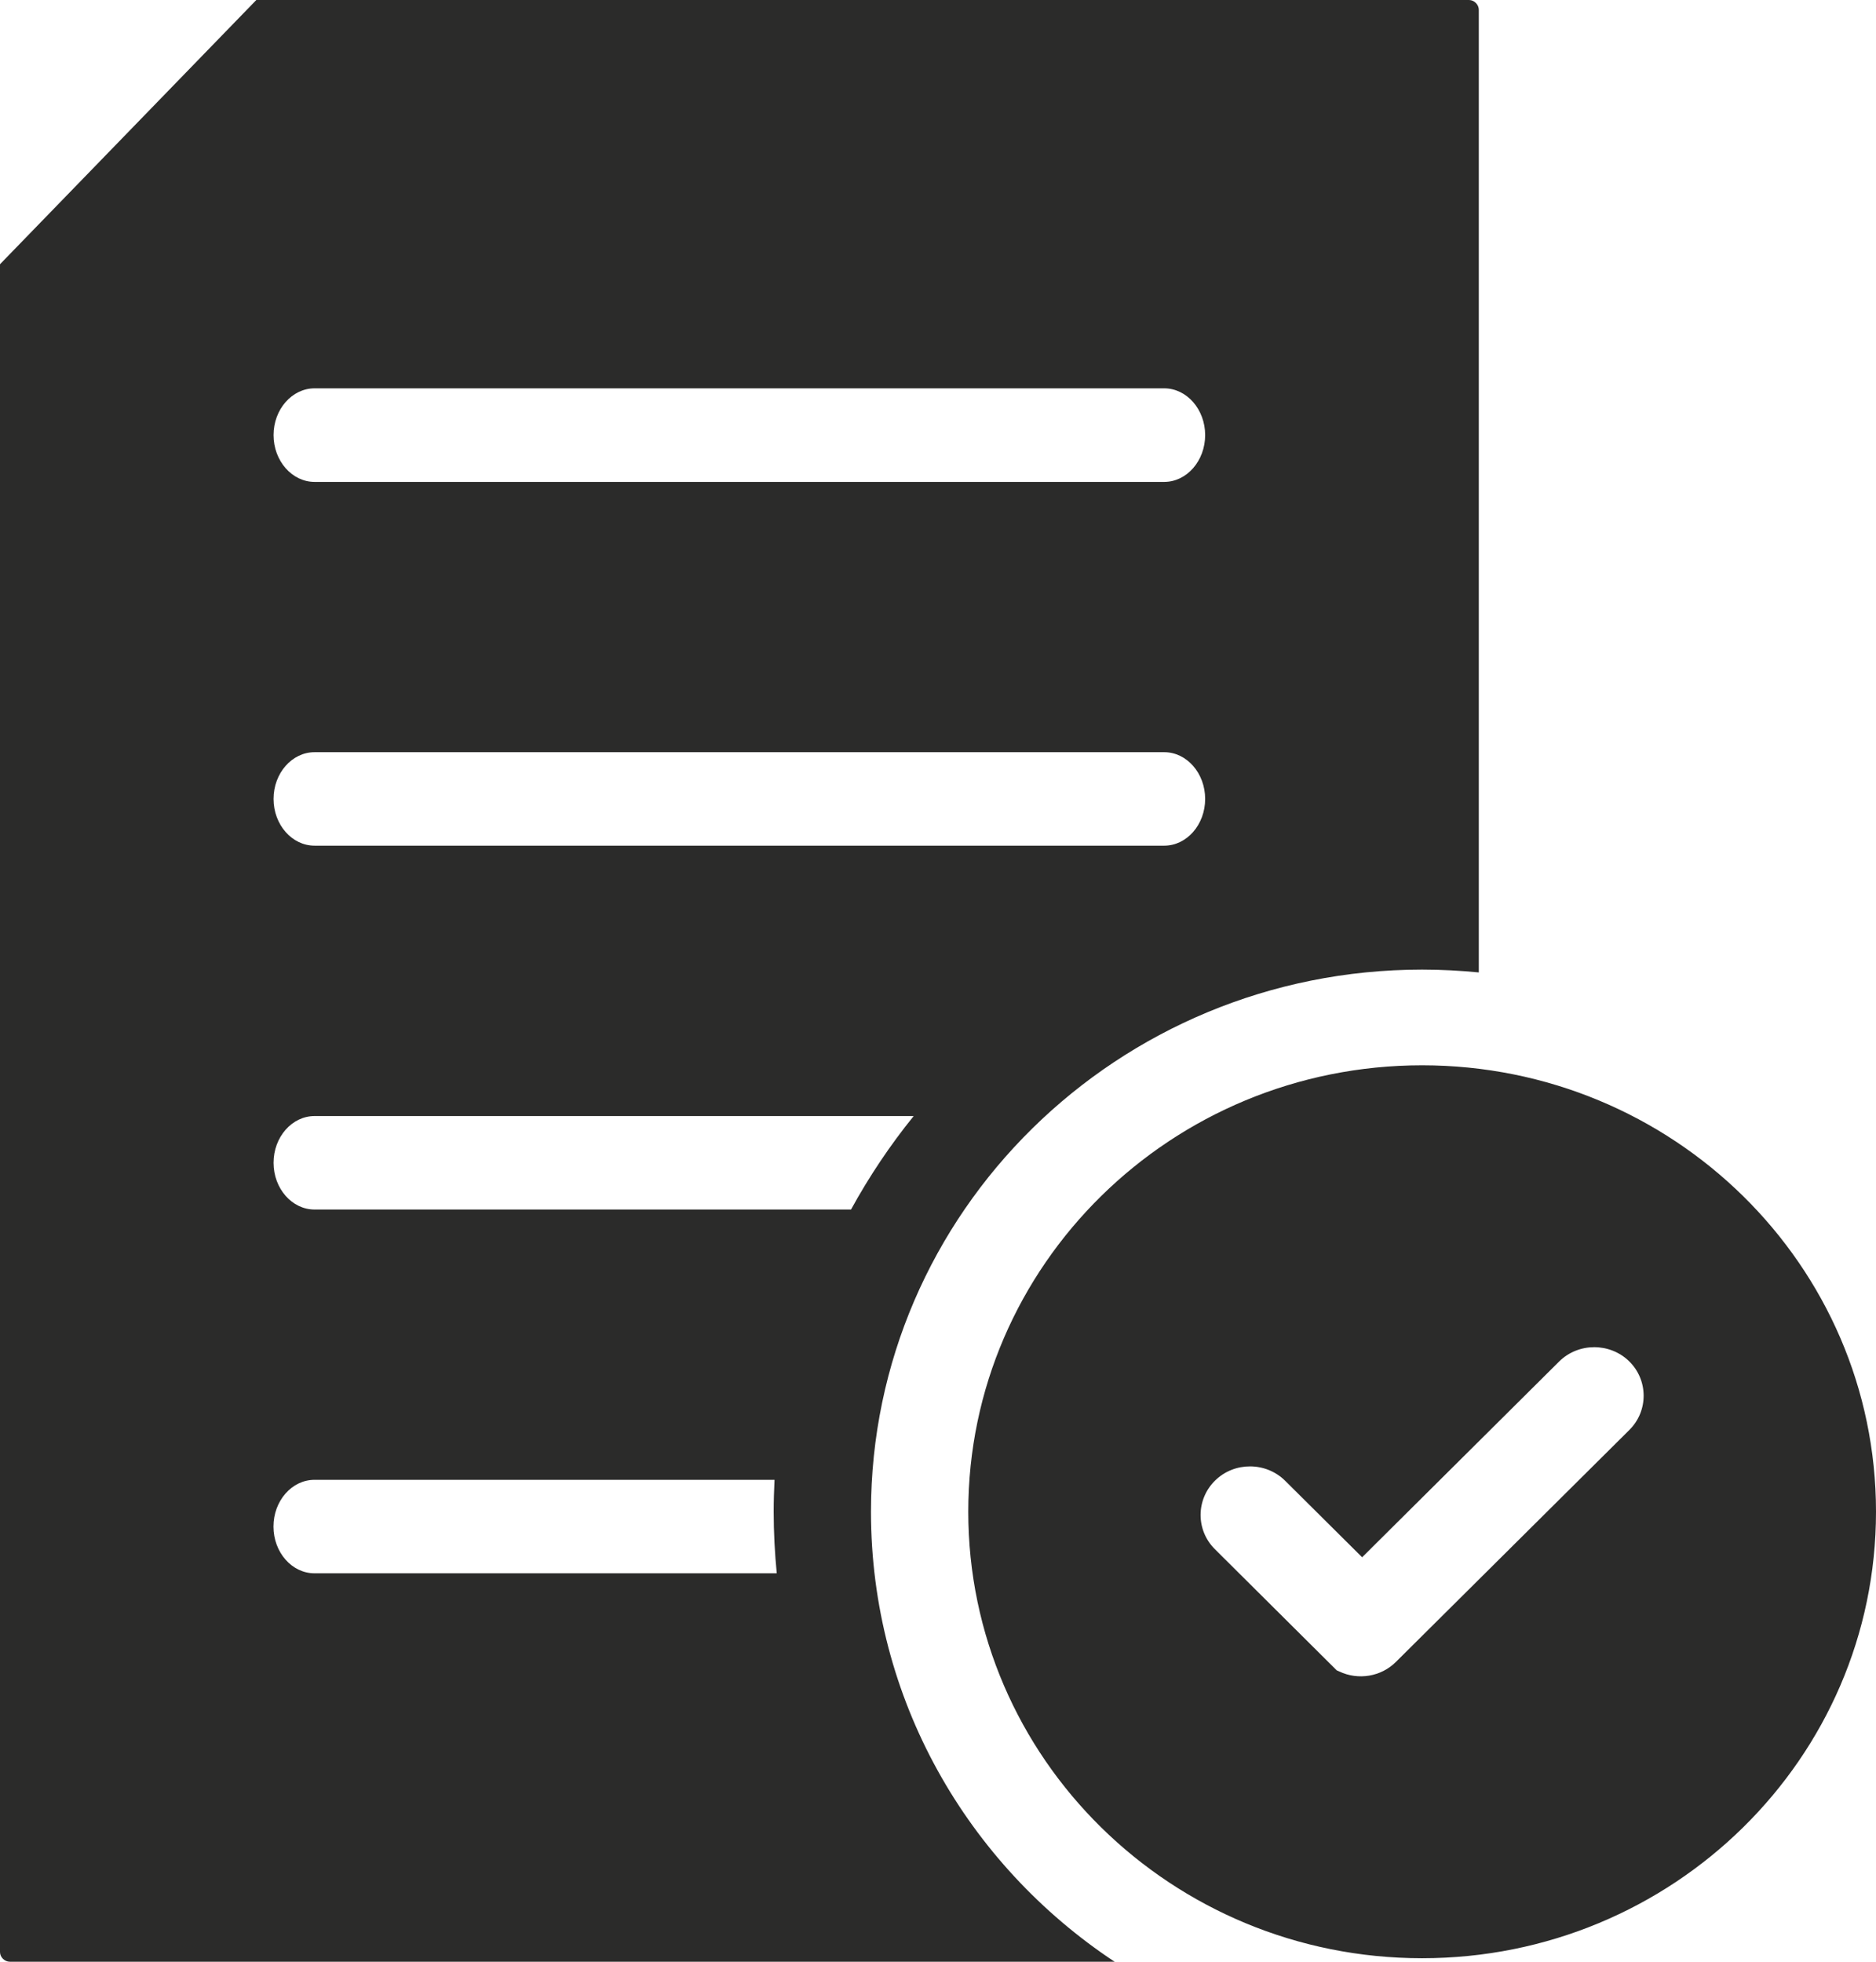 <svg width="22" height="23" viewBox="0 0 22 23" fill="none" xmlns="http://www.w3.org/2000/svg">
<path fill-rule="evenodd" clip-rule="evenodd" d="M3.689 4.553H13.653C13.917 4.553 14.133 4.8 14.133 5.101C14.133 5.403 13.917 5.65 13.653 5.65H3.689C3.424 5.65 3.208 5.403 3.208 5.101C3.208 4.8 3.424 4.553 3.689 4.553ZM3.689 8.819H13.653C13.917 8.819 14.133 9.065 14.133 9.367C14.133 9.669 13.917 9.915 13.653 9.915H3.689C3.424 9.915 3.208 9.669 3.208 9.367C3.208 9.065 3.424 8.819 3.689 8.819ZM10.214 17.724C10.214 14.214 13.107 11.368 16.677 11.368C16.902 11.368 17.124 11.38 17.342 11.401V10.276V9.224V0.114C17.342 0.054 17.288 0 17.227 0H3.006L0 3.098V22.886C0 22.947 0.054 23 0.115 23H10.089H11.29H13.071C11.347 21.859 10.214 19.922 10.214 17.724ZM3.689 13.085H10.715C10.438 13.427 10.193 13.793 9.98 14.181H3.689C3.424 14.181 3.208 13.935 3.208 13.633C3.208 13.331 3.424 13.085 3.689 13.085ZM3.689 17.35H9.083C9.077 17.474 9.073 17.599 9.073 17.724C9.073 17.968 9.086 18.209 9.109 18.446H3.688C3.423 18.446 3.207 18.2 3.207 17.898C3.207 17.596 3.423 17.35 3.688 17.35L3.689 17.35ZM16.677 12.49C13.738 12.49 11.355 14.833 11.355 17.724C11.355 20.615 13.738 22.959 16.677 22.959C19.617 22.959 22 20.615 22 17.724C22 14.833 19.617 12.49 16.677 12.49ZM16.37 19.485C16.197 19.658 15.928 19.703 15.706 19.597L15.676 19.584L14.247 18.163C14.022 17.94 14.024 17.578 14.251 17.357C14.477 17.136 14.846 17.138 15.071 17.361L15.974 18.258L18.284 15.963C18.509 15.74 18.877 15.739 19.104 15.959C19.331 16.18 19.332 16.543 19.108 16.765L16.37 19.485H16.37Z" fill="#2B2B2A"/>
</svg>
